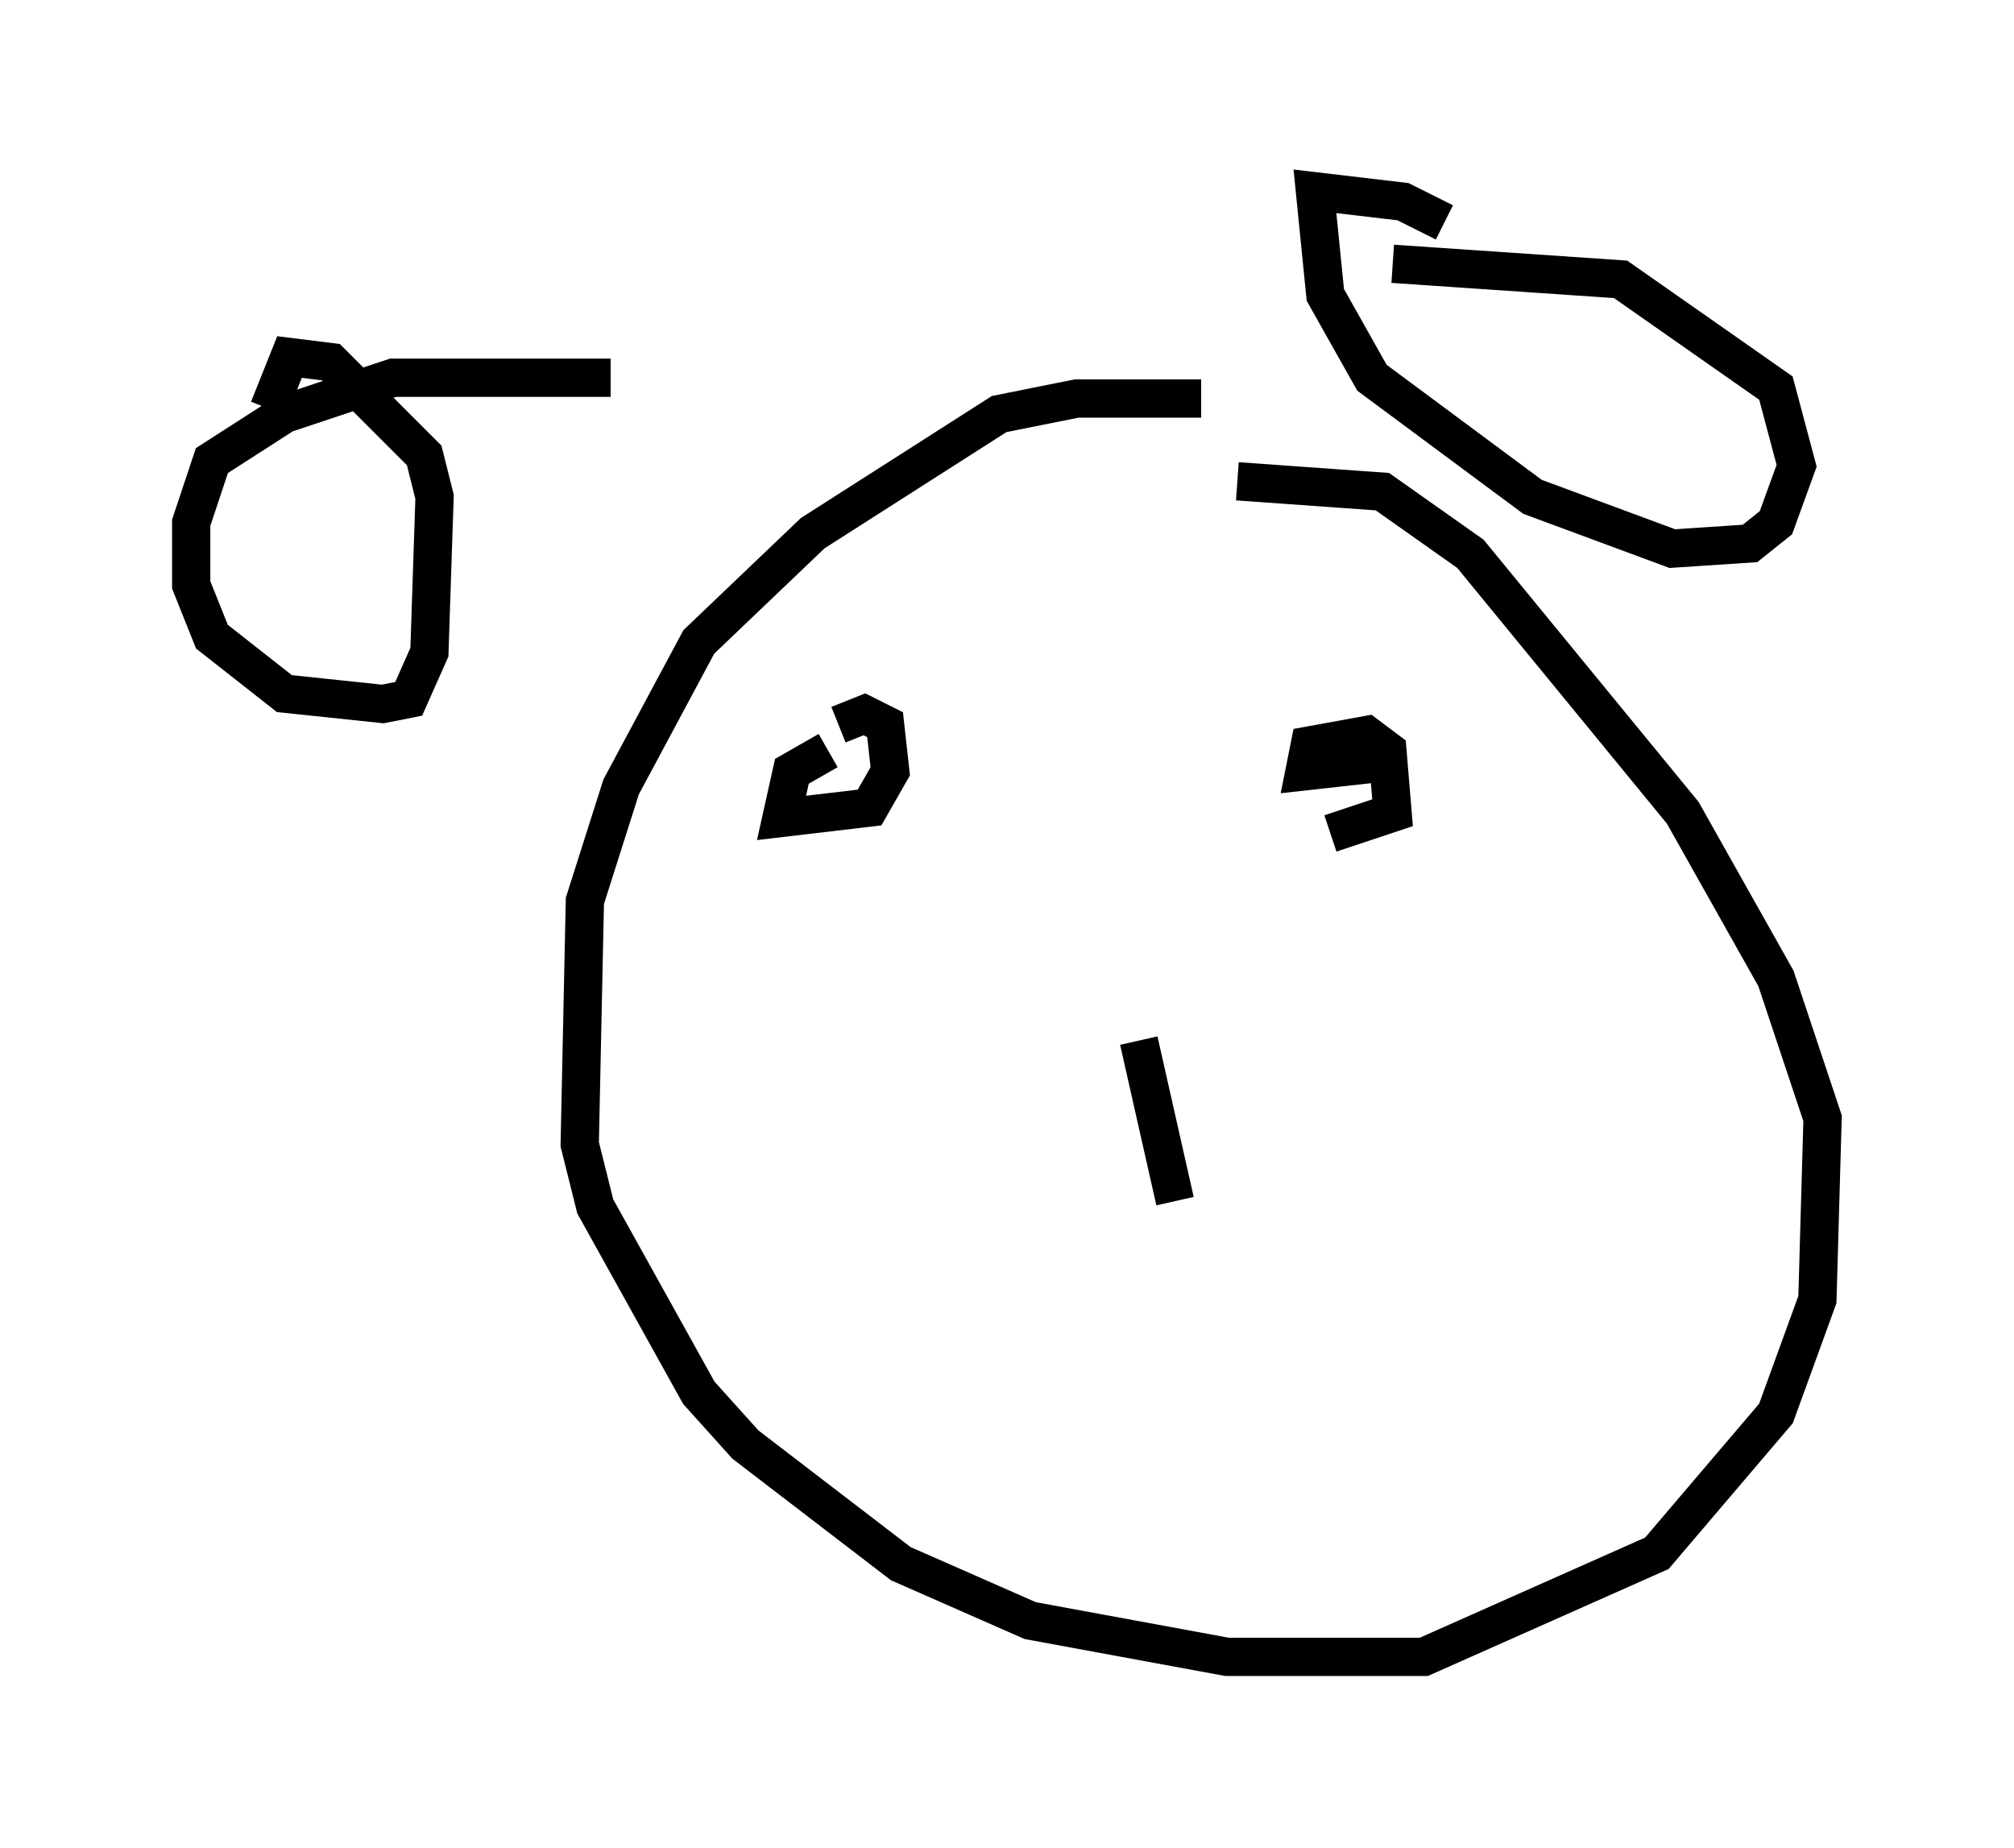 <?xml version="1.0" encoding="utf-8" ?>
<svg baseProfile="full" height="48.295" version="1.1" width="52.625" xmlns="http://www.w3.org/2000/svg" xmlns:ev="http://www.w3.org/2001/xml-events" xmlns:xlink="http://www.w3.org/1999/xlink"><defs /><rect fill="white" height="48.295" width="52.625" x="0" y="0" /><path d="M34.634, 10.954 m-3.248, -0.541 l-3.248, 0.0 -2.03, 0.406 l-4.871, 3.112 -2.977, 2.842 l-2.03, 3.789 -0.947, 2.977 l-0.135, 6.36 0.406, 1.624 l2.706, 4.871 1.218, 1.353 l4.059, 3.112 3.383, 1.488 l5.142, 0.947 5.142, 0.0 l6.089, -2.706 3.112, -3.654 l1.083, -2.977 0.135, -4.736 l-1.218, -3.654 -2.436, -4.33 l-5.548, -6.766 -2.3, -1.624 l-3.789, -0.271 m4.059, -5.683 l5.954, 0.406 4.059, 2.842 l0.541, 2.03 -0.541, 1.488 l-0.677, 0.541 -2.03, 0.135 l-3.654, -1.353 -4.195, -3.112 l-1.218, -2.165 -0.271, -2.706 l2.3, 0.271 1.083, 0.541 m-21.786, 4.059 l-5.683, 0.0 -2.842, 0.947 l-1.894, 1.218 -0.541, 1.624 l0.0, 1.624 0.541, 1.353 l1.894, 1.488 2.571, 0.271 l0.677, -0.135 0.541, -1.218 l0.135, -4.059 -0.271, -1.083 l-2.436, -2.436 -1.083, -0.135 l-0.541, 1.353 m14.885, 8.254 l0.677, -0.271 0.541, 0.271 l0.135, 1.218 -0.541, 0.947 l-2.3, 0.271 0.271, -1.218 l0.947, -0.541 m14.885, 0.271 l-2.436, 0.271 0.135, -0.677 l1.488, -0.271 0.541, 0.406 l0.135, 1.624 -1.624, 0.541 m-5.007, 5.413 l0.947, 4.195 m-2.706, 2.842 " fill="none" stroke="black" stroke-width="1" /></svg>